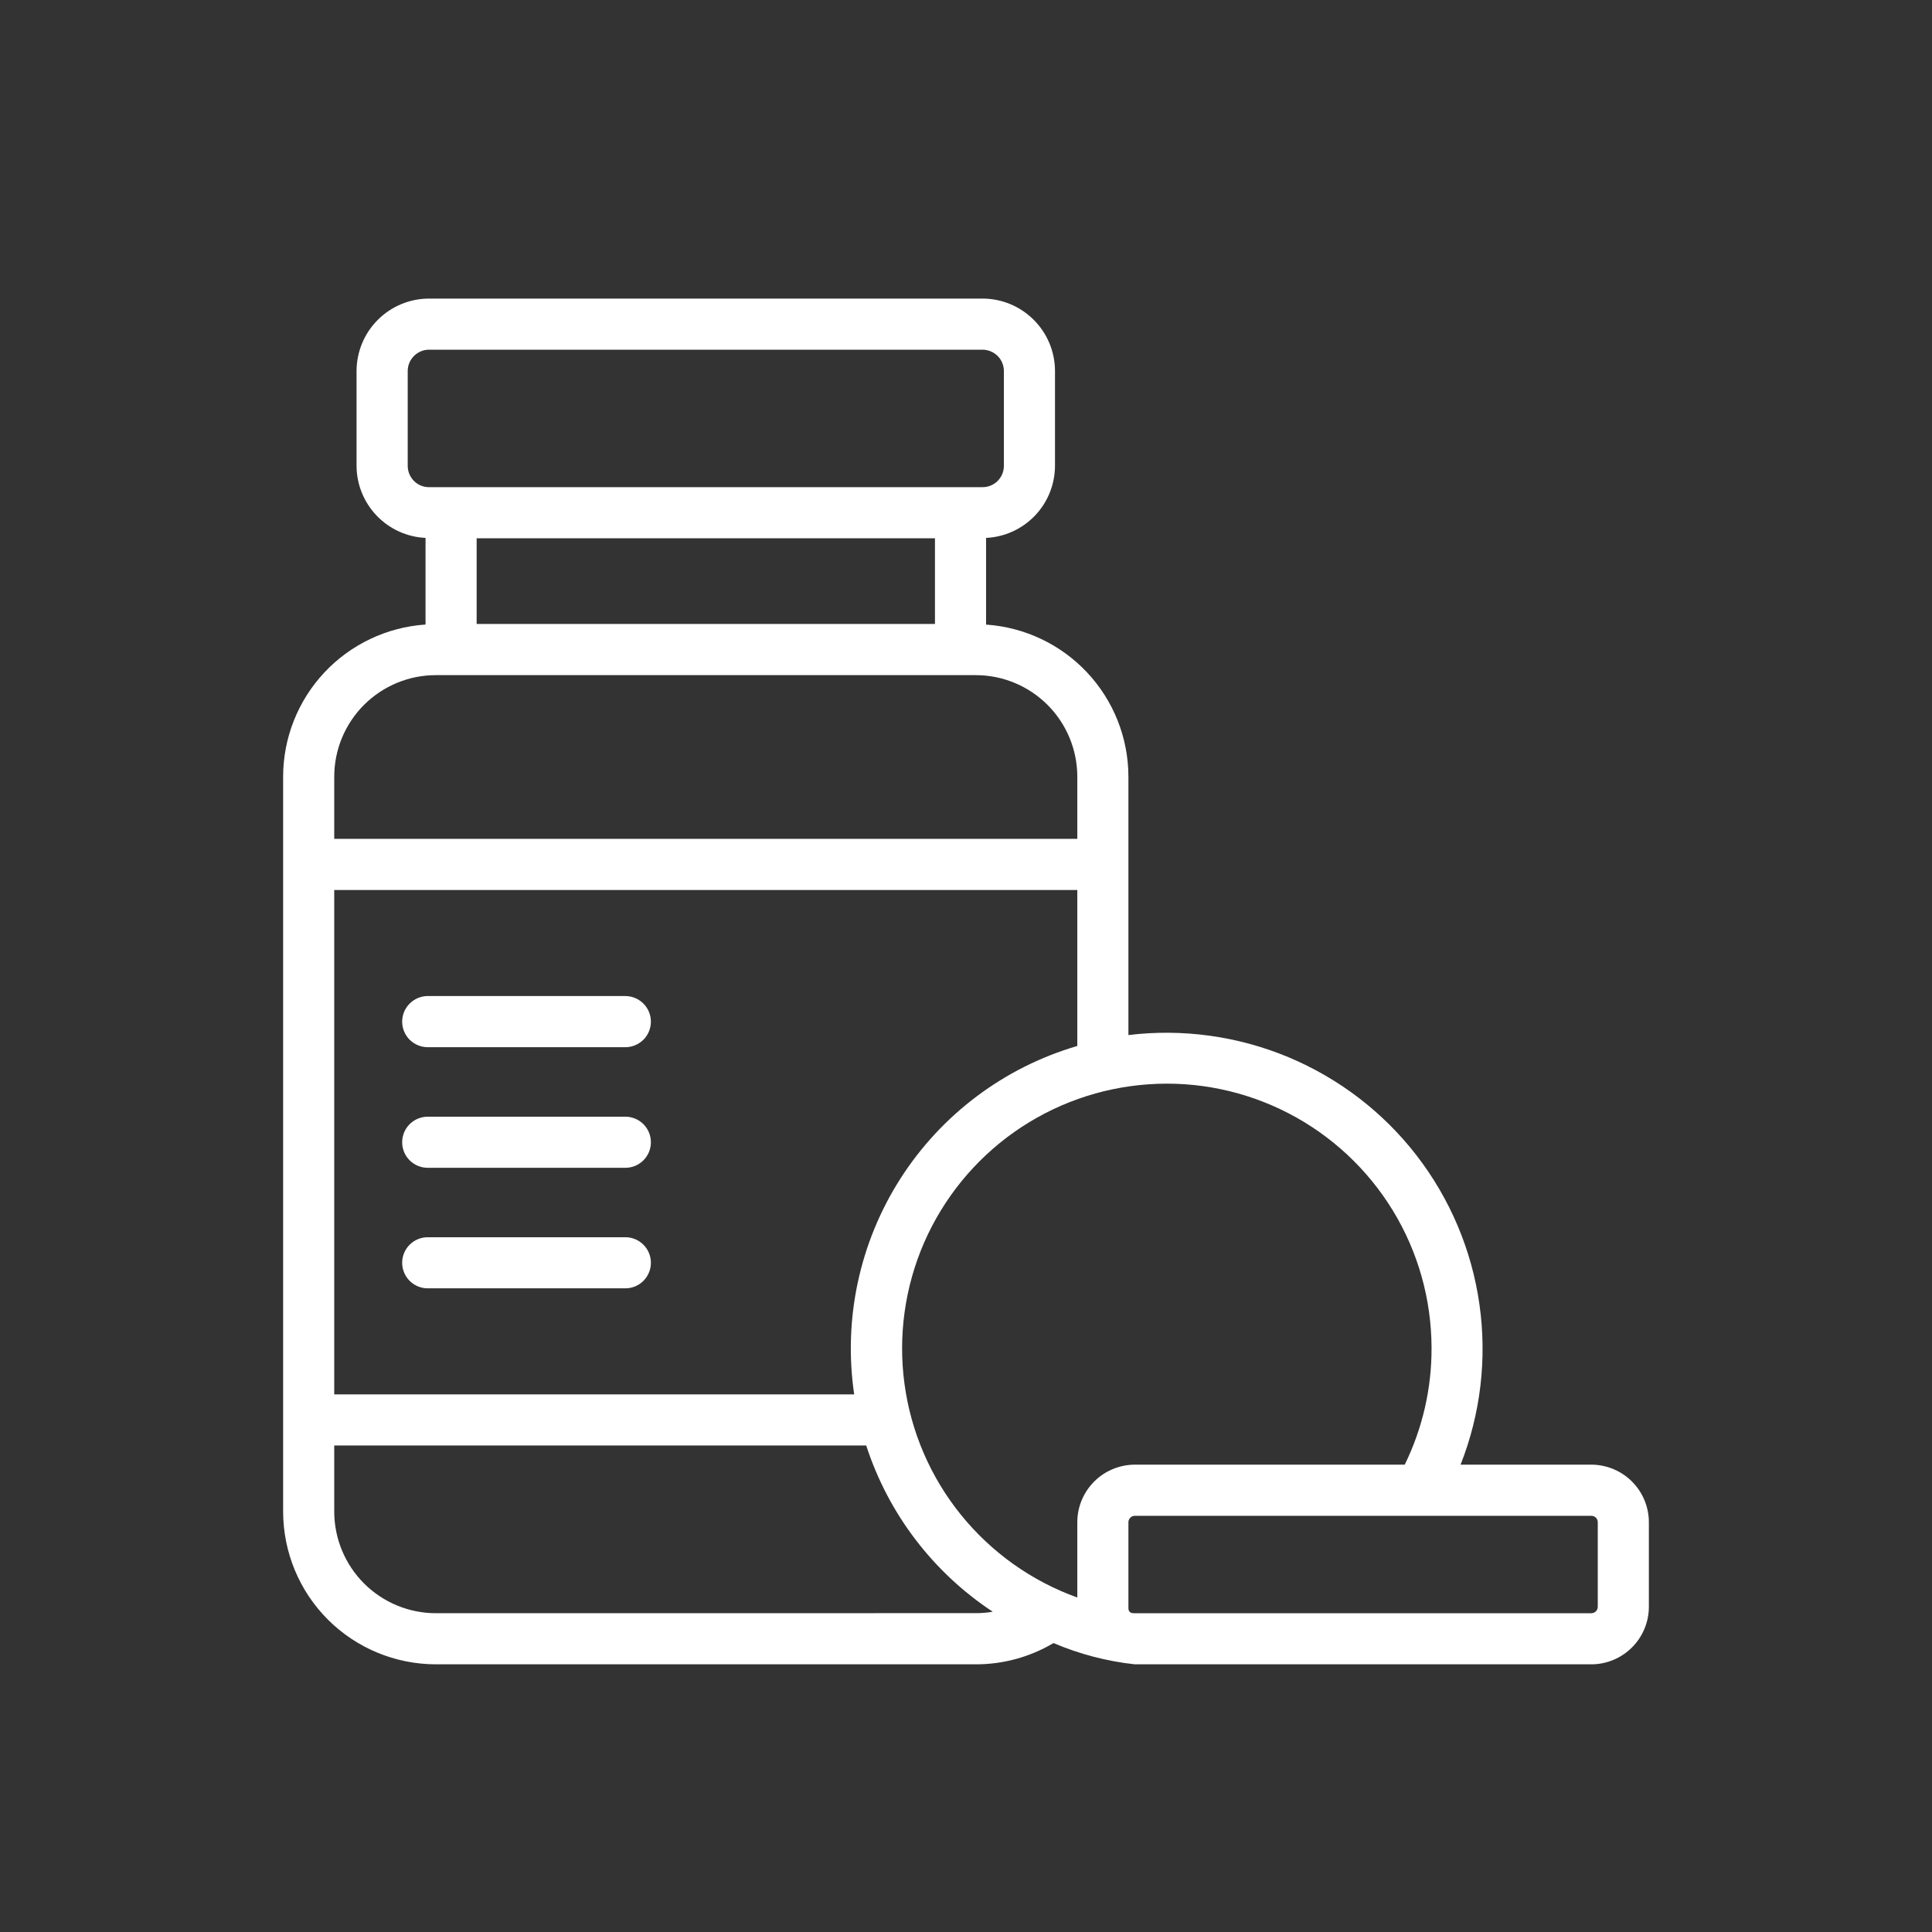 <svg width="31" height="31" viewBox="0 0 31 31" fill="none" xmlns="http://www.w3.org/2000/svg">
<rect x="0" y="0" width="31" height="31" fill="#333333" stroke="none"/>
<path d="M25.534 23.501H23.436C23.758 22.684 23.862 21.797 23.738 20.927C23.615 20.058 23.267 19.235 22.73 18.54C22.193 17.845 21.484 17.302 20.673 16.963C19.863 16.625 18.978 16.502 18.106 16.608V12.46C18.105 11.84 17.868 11.243 17.444 10.791C17.02 10.339 16.441 10.064 15.822 10.022V8.631C16.12 8.617 16.4 8.489 16.606 8.274C16.812 8.059 16.927 7.772 16.928 7.474V5.954C16.928 5.645 16.805 5.35 16.587 5.132C16.369 4.914 16.074 4.791 15.765 4.791H6.884C6.576 4.791 6.28 4.914 6.062 5.132C5.844 5.35 5.722 5.645 5.721 5.954V7.475C5.722 7.773 5.838 8.059 6.044 8.274C6.25 8.489 6.53 8.617 6.828 8.631V10.021C6.209 10.063 5.629 10.338 5.205 10.79C4.781 11.243 4.544 11.839 4.543 12.46V24.256C4.544 24.905 4.802 25.528 5.261 25.987C5.72 26.446 6.343 26.704 6.992 26.705H15.657C16.096 26.706 16.526 26.588 16.904 26.364C17.32 26.541 17.76 26.656 18.209 26.705H25.534C25.778 26.705 26.013 26.607 26.186 26.434C26.359 26.261 26.457 26.026 26.457 25.782V24.425C26.457 24.18 26.359 23.945 26.186 23.772C26.013 23.599 25.778 23.502 25.534 23.501ZM22.97 21.624C22.973 22.274 22.826 22.917 22.54 23.501H18.209C17.965 23.502 17.73 23.599 17.557 23.772C17.384 23.945 17.286 24.18 17.286 24.425V25.633C16.554 25.37 15.909 24.911 15.42 24.307C14.931 23.703 14.617 22.976 14.513 22.205C14.409 21.435 14.518 20.651 14.828 19.938C15.139 19.226 15.639 18.612 16.274 18.164C16.91 17.716 17.656 17.451 18.431 17.398C19.207 17.344 19.982 17.505 20.673 17.862C21.363 18.219 21.943 18.759 22.348 19.422C22.753 20.085 22.968 20.847 22.97 21.625V21.624ZM5.363 14.281H17.286V16.783C16.115 17.126 15.108 17.881 14.45 18.908C13.792 19.936 13.528 21.167 13.706 22.374H5.363V14.281ZM7.648 8.637H15.002V10.012H7.648V8.637ZM6.542 7.475V5.954C6.542 5.863 6.578 5.776 6.642 5.712C6.706 5.648 6.793 5.611 6.884 5.611H15.765C15.856 5.611 15.943 5.648 16.008 5.712C16.072 5.776 16.108 5.863 16.108 5.954V7.475C16.108 7.565 16.072 7.652 16.008 7.717C15.943 7.781 15.856 7.817 15.765 7.817H6.884C6.793 7.817 6.706 7.781 6.642 7.717C6.578 7.652 6.542 7.565 6.542 7.475ZM6.992 10.833H15.657C16.089 10.833 16.502 11.005 16.808 11.31C17.113 11.615 17.285 12.028 17.286 12.46V13.46H5.363V12.46C5.364 12.028 5.536 11.615 5.841 11.31C6.147 11.005 6.561 10.833 6.992 10.833ZM6.992 25.885C6.56 25.884 6.146 25.712 5.841 25.407C5.536 25.102 5.364 24.688 5.363 24.256V23.194H13.899C14.254 24.288 14.97 25.228 15.929 25.861C15.839 25.877 15.748 25.884 15.657 25.884L6.992 25.885ZM25.637 25.782C25.637 25.809 25.626 25.835 25.607 25.855C25.587 25.874 25.561 25.885 25.534 25.885H18.193C18.137 25.885 18.106 25.86 18.106 25.802V24.425C18.106 24.397 18.117 24.371 18.137 24.352C18.156 24.332 18.182 24.322 18.209 24.322H25.534C25.561 24.322 25.587 24.332 25.607 24.352C25.626 24.371 25.637 24.397 25.637 24.425V25.782Z" fill="white"/>
<path d="M10.034 19.852H6.863C6.755 19.852 6.65 19.895 6.573 19.972C6.496 20.049 6.453 20.153 6.453 20.262C6.453 20.37 6.496 20.475 6.573 20.552C6.65 20.629 6.755 20.672 6.863 20.672H10.034C10.143 20.672 10.247 20.629 10.324 20.552C10.401 20.475 10.444 20.37 10.444 20.262C10.444 20.153 10.401 20.049 10.324 19.972C10.247 19.895 10.143 19.852 10.034 19.852Z" fill="white"/>
<path d="M10.034 17.918H6.863C6.755 17.918 6.65 17.961 6.573 18.038C6.496 18.115 6.453 18.219 6.453 18.328C6.453 18.437 6.496 18.541 6.573 18.618C6.65 18.695 6.755 18.738 6.863 18.738H10.034C10.143 18.738 10.247 18.695 10.324 18.618C10.401 18.541 10.444 18.437 10.444 18.328C10.444 18.219 10.401 18.115 10.324 18.038C10.247 17.961 10.143 17.918 10.034 17.918Z" fill="white"/>
<path d="M10.034 15.982H6.863C6.755 15.982 6.65 16.026 6.573 16.103C6.496 16.18 6.453 16.284 6.453 16.393C6.453 16.501 6.496 16.606 6.573 16.683C6.65 16.759 6.755 16.803 6.863 16.803H10.034C10.143 16.803 10.247 16.759 10.324 16.683C10.401 16.606 10.444 16.501 10.444 16.393C10.444 16.284 10.401 16.18 10.324 16.103C10.247 16.026 10.143 15.982 10.034 15.982Z" fill="white"/>
</svg>
